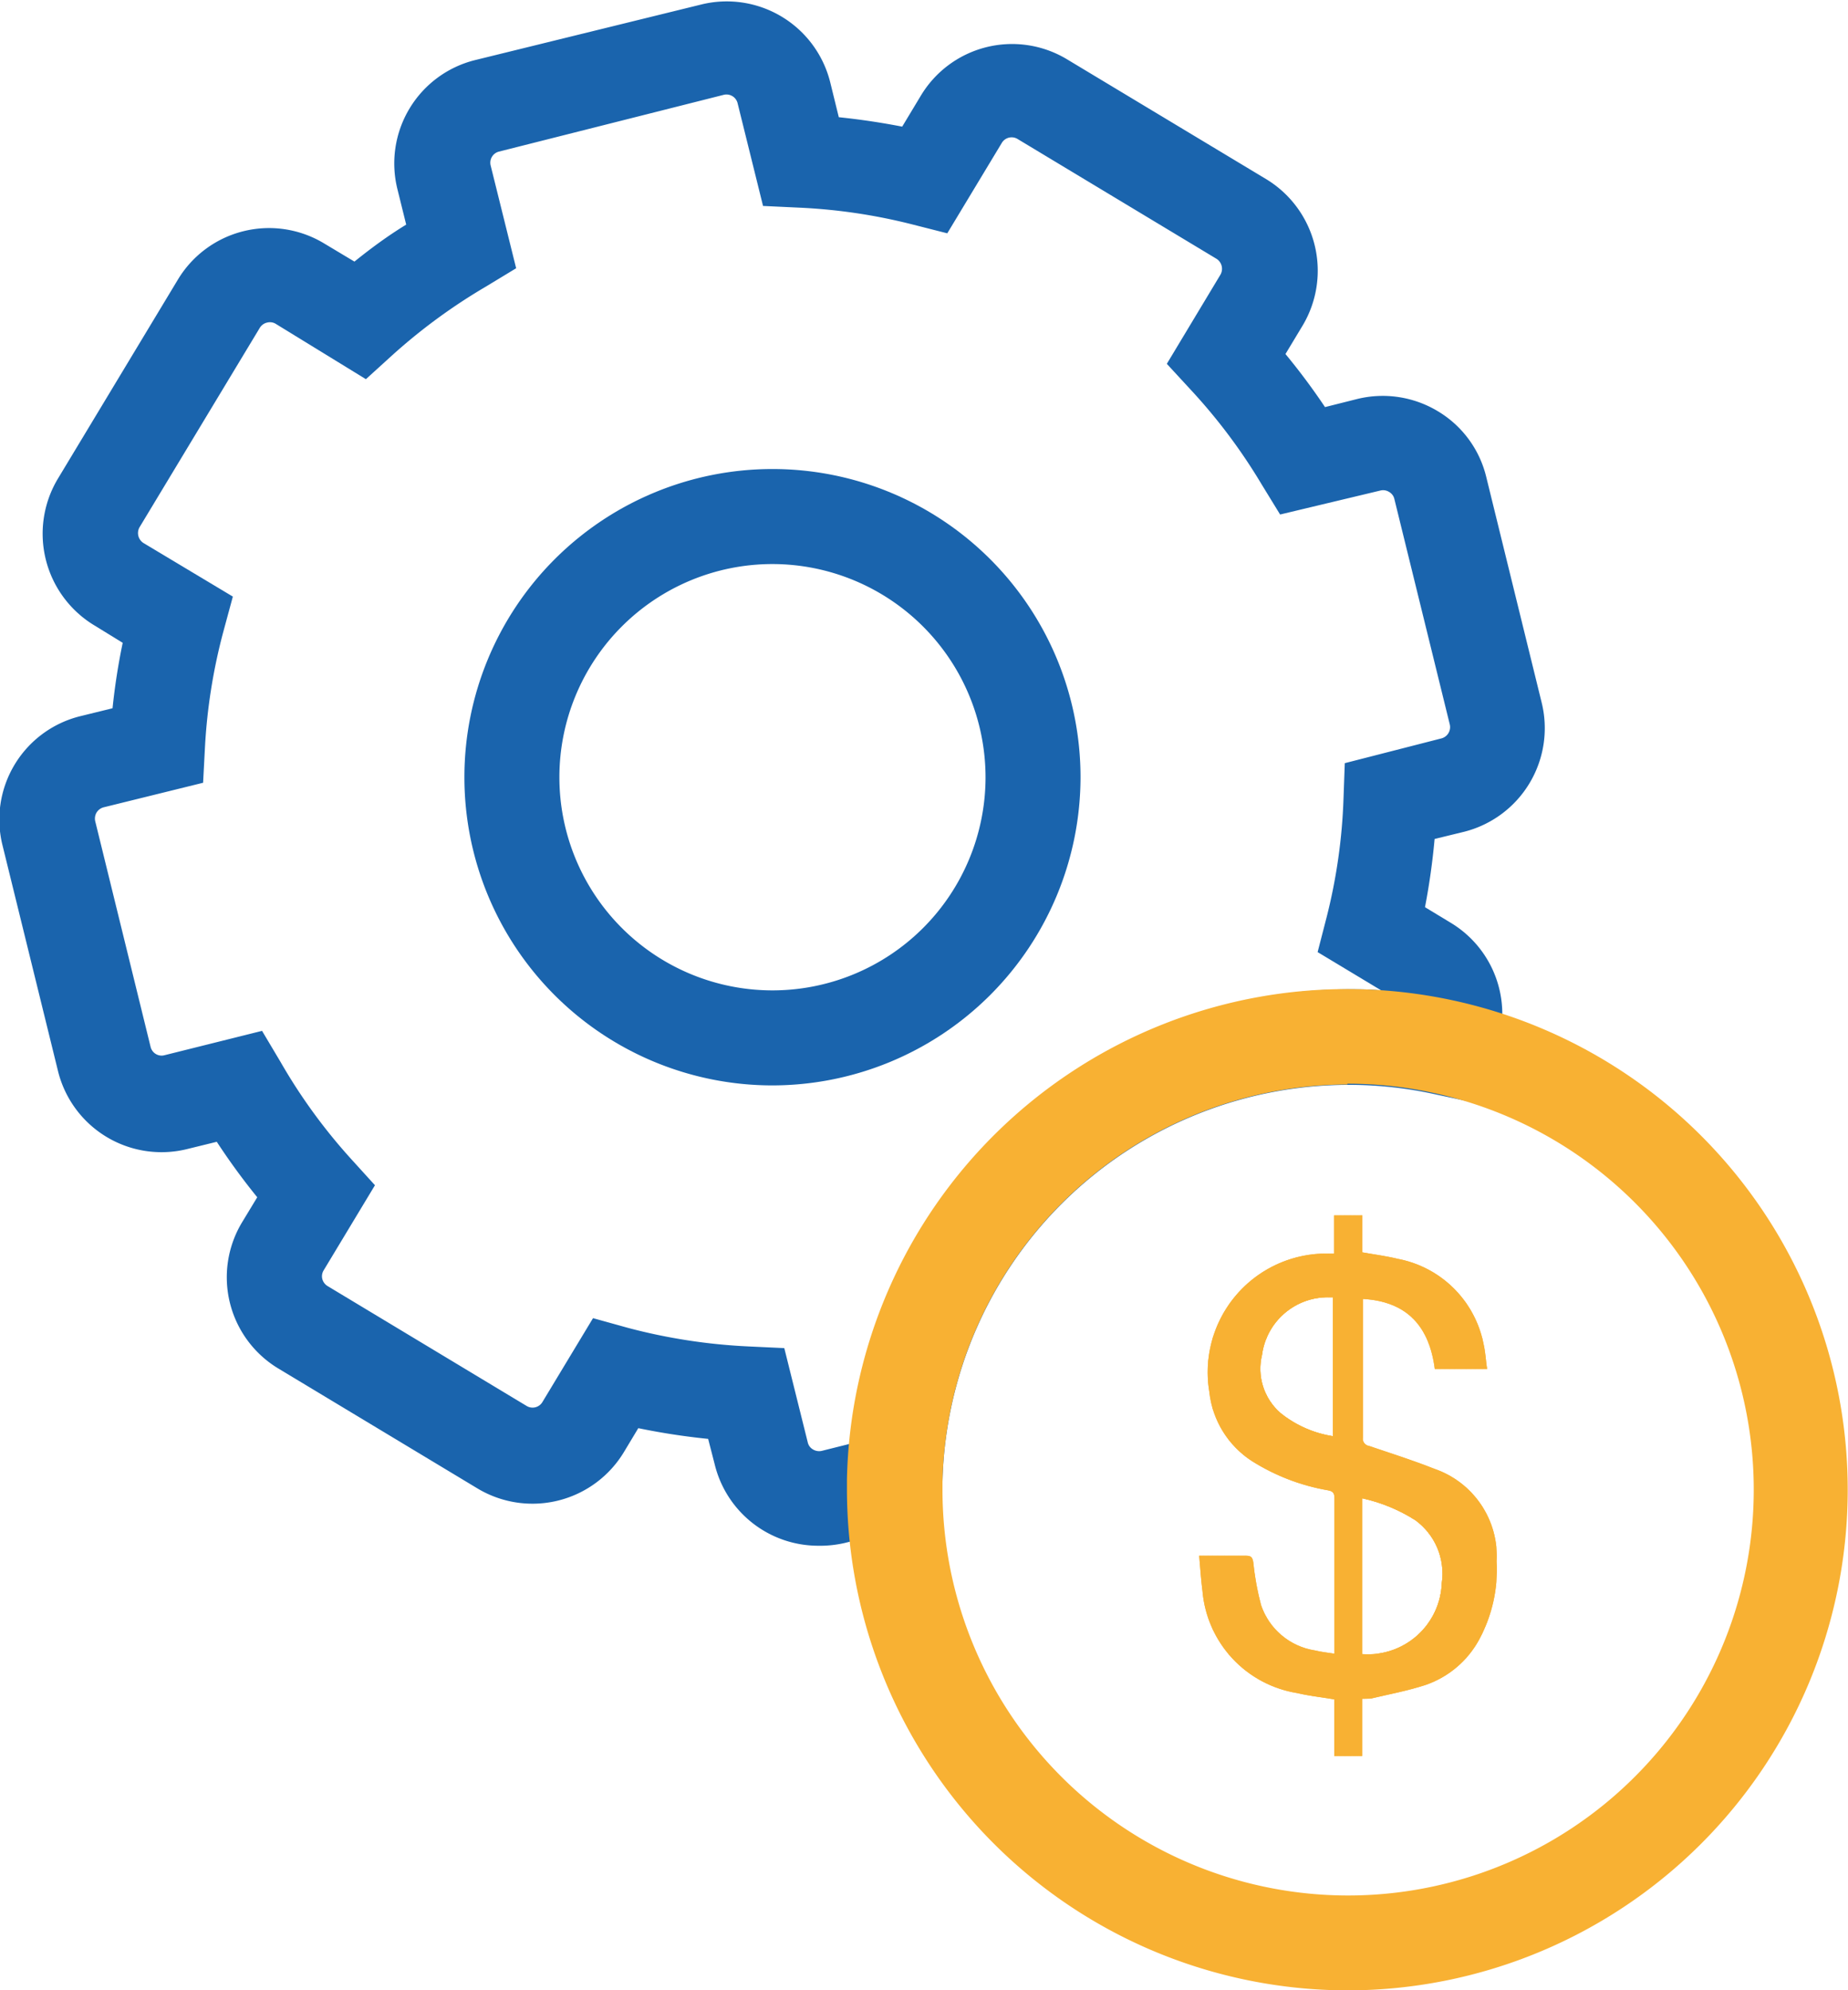 <svg id="Layer_1" data-name="Layer 1" xmlns="http://www.w3.org/2000/svg" xmlns:xlink="http://www.w3.org/1999/xlink" viewBox="0 0 100 107.65"><defs><style>.cls-1{fill:#f8b133;}.cls-2{clip-path:url(#clip-path);}.cls-3{fill:#1a64ad;}</style><clipPath id="clip-path" transform="translate(-50 -46.17)"><path id="SVGID" class="cls-1" d="M123.71,138.06v3.09H122.2v-3.06c-.71-.12-1.37-.19-2-.34a6.12,6.12,0,0,1-5.13-5.51c-.08-.62-.12-1.24-.18-1.92h.76c.6,0,1.19,0,1.78,0,.29,0,.35.11.39.37a14.78,14.78,0,0,0,.42,2.3,3.67,3.67,0,0,0,2.9,2.45c.33.08.68.12,1.07.18v-.4q0-4,0-8c0-.28-.07-.39-.36-.44a11.33,11.33,0,0,1-4.09-1.57,5.11,5.11,0,0,1-2.32-3.75,6.42,6.42,0,0,1,6.07-7.48l.54,0a.63.63,0,0,0,.14,0v-2.07h1.53v2c.67.12,1.3.2,1.91.35a5.84,5.84,0,0,1,4.65,4.61c.1.43.12.88.19,1.35h-2.83c-.29-2.25-1.45-3.65-3.89-3.79,0,.13,0,.24,0,.34,0,2.39,0,4.78,0,7.17a.39.39,0,0,0,.33.44c1.18.4,2.38.78,3.54,1.24a5,5,0,0,1,3.37,5,8,8,0,0,1-.94,4.22,5.24,5.24,0,0,1-2.88,2.46c-1,.33-2,.51-3,.75Zm0-10.84v8.42a4,4,0,0,0,4.31-3.85,3.57,3.57,0,0,0-1.43-3.39A8.89,8.89,0,0,0,123.74,127.22Zm-1.58-3.36v-7.52l-.2,0a3.59,3.59,0,0,0-3.64,3.12,3.17,3.17,0,0,0,1,3.14A6,6,0,0,0,122.16,123.86Z"/></clipPath></defs><title>Fee_Management</title><path id="SVGID-2" data-name="SVGID" class="cls-1" d="M123.71,138.06v3.09H122.2v-3.06c-.71-.12-1.37-.19-2-.34a6.12,6.12,0,0,1-5.13-5.51c-.08-.62-.12-1.24-.18-1.92h.76c.6,0,1.19,0,1.78,0,.29,0,.35.11.39.37a14.78,14.78,0,0,0,.42,2.3,3.67,3.67,0,0,0,2.9,2.45c.33.08.68.12,1.07.18v-.4q0-4,0-8c0-.28-.07-.39-.36-.44a11.33,11.33,0,0,1-4.09-1.57,5.11,5.11,0,0,1-2.32-3.75,6.42,6.42,0,0,1,6.07-7.48l.54,0a.63.63,0,0,0,.14,0v-2.07h1.53v2c.67.12,1.3.2,1.91.35a5.84,5.84,0,0,1,4.65,4.61c.1.43.12.88.19,1.35h-2.83c-.29-2.25-1.45-3.65-3.89-3.79,0,.13,0,.24,0,.34,0,2.39,0,4.78,0,7.17a.39.39,0,0,0,.33.44c1.18.4,2.38.78,3.54,1.24a5,5,0,0,1,3.37,5,8,8,0,0,1-.94,4.22,5.24,5.24,0,0,1-2.88,2.46c-1,.33-2,.51-3,.75Zm0-10.84v8.42a4,4,0,0,0,4.31-3.85,3.57,3.57,0,0,0-1.43-3.39A8.89,8.89,0,0,0,123.74,127.22Zm-1.58-3.36v-7.52l-.2,0a3.59,3.59,0,0,0-3.64,3.12,3.17,3.17,0,0,0,1,3.14A6,6,0,0,0,122.16,123.86Z" transform="translate(-50 -46.17)"/><g class="cls-2"><rect class="cls-1" x="68.12" y="70.15" width="0.03" height="7.54"/><rect class="cls-1" x="68.14" y="70.15" width="0.13" height="7.54"/><rect class="cls-1" x="68.27" y="70.15" width="0.13" height="7.54"/><rect class="cls-1" x="68.4" y="70.15" width="0.13" height="7.54"/><rect class="cls-1" x="68.52" y="70.15" width="0.13" height="7.54"/><rect class="cls-1" x="68.65" y="70.15" width="0.13" height="7.54"/><rect class="cls-1" x="68.77" y="70.15" width="0.13" height="7.54"/><rect class="cls-1" x="68.9" y="70.15" width="0.13" height="7.54"/><rect class="cls-1" x="69.02" y="70.15" width="0.13" height="7.54"/><rect class="cls-1" x="69.15" y="70.15" width="0.13" height="7.54"/><rect class="cls-1" x="69.28" y="70.15" width="0.13" height="7.54"/><rect class="cls-1" x="69.4" y="70.15" width="0.13" height="7.54"/><rect class="cls-1" x="69.53" y="70.15" width="0.13" height="7.54"/><rect class="cls-1" x="69.65" y="70.15" width="0.13" height="7.54"/><rect class="cls-1" x="69.78" y="70.15" width="0.13" height="7.54"/><rect class="cls-1" x="69.9" y="70.15" width="0.13" height="7.54"/><rect class="cls-1" x="70.03" y="70.15" width="0.13" height="7.54"/><rect class="cls-1" x="70.15" y="70.15" width="0.13" height="7.54"/><rect class="cls-1" x="70.28" y="70.15" width="0.13" height="7.54"/><rect class="cls-1" x="70.41" y="70.15" width="0.13" height="7.54"/><rect class="cls-1" x="70.53" y="70.15" width="0.13" height="7.54"/><rect class="cls-1" x="70.66" y="70.15" width="0.13" height="7.54"/><rect class="cls-1" x="70.78" y="70.15" width="0.13" height="7.54"/><rect class="cls-1" x="70.91" y="70.15" width="0.13" height="7.54"/><rect class="cls-1" x="71.03" y="70.15" width="0.13" height="7.54"/><rect class="cls-1" x="71.16" y="70.15" width="0.13" height="7.54"/><rect class="cls-1" x="71.28" y="70.15" width="0.13" height="7.54"/><rect class="cls-1" x="71.41" y="70.15" width="0.13" height="7.54"/><rect class="cls-1" x="71.54" y="70.15" width="0.13" height="7.54"/><rect class="cls-1" x="71.66" y="70.15" width="0.13" height="7.54"/><rect class="cls-1" x="71.79" y="70.15" width="0.13" height="7.54"/><rect class="cls-1" x="71.91" y="70.15" width="0.13" height="7.54"/><rect class="cls-1" x="72.04" y="70.15" width="0.12" height="7.54"/><rect class="cls-1" x="73.74" y="81.04" width="0.06" height="8.42"/><rect class="cls-1" x="73.8" y="81.04" width="0.13" height="8.42"/><rect class="cls-1" x="73.92" y="81.04" width="0.13" height="8.42"/><rect class="cls-1" x="74.05" y="81.04" width="0.13" height="8.42"/><rect class="cls-1" x="74.17" y="81.04" width="0.13" height="8.42"/><rect class="cls-1" x="74.3" y="81.04" width="0.13" height="8.42"/><rect class="cls-1" x="74.42" y="81.04" width="0.13" height="8.42"/><rect class="cls-1" x="74.55" y="81.04" width="0.13" height="8.42"/><rect class="cls-1" x="74.68" y="81.04" width="0.13" height="8.42"/><rect class="cls-1" x="74.8" y="81.04" width="0.13" height="8.42"/><rect class="cls-1" x="74.93" y="81.04" width="0.13" height="8.42"/><rect class="cls-1" x="75.05" y="81.04" width="0.13" height="8.42"/><rect class="cls-1" x="75.18" y="81.04" width="0.13" height="8.42"/><rect class="cls-1" x="75.3" y="81.04" width="0.13" height="8.42"/><rect class="cls-1" x="75.43" y="81.04" width="0.13" height="8.42"/><rect class="cls-1" x="75.55" y="81.04" width="0.13" height="8.42"/><rect class="cls-1" x="75.68" y="81.04" width="0.13" height="8.42"/><rect class="cls-1" x="75.81" y="81.04" width="0.13" height="8.42"/><rect class="cls-1" x="75.93" y="81.04" width="0.13" height="8.42"/><rect class="cls-1" x="76.06" y="81.04" width="0.13" height="8.42"/><rect class="cls-1" x="76.18" y="81.04" width="0.13" height="8.42"/><rect class="cls-1" x="76.31" y="81.04" width="0.13" height="8.42"/><rect class="cls-1" x="76.43" y="81.04" width="0.13" height="8.42"/><rect class="cls-1" x="76.56" y="81.04" width="0.13" height="8.42"/><rect class="cls-1" x="76.69" y="81.04" width="0.13" height="8.42"/><rect class="cls-1" x="76.81" y="81.04" width="0.13" height="8.42"/><rect class="cls-1" x="76.94" y="81.04" width="0.13" height="8.42"/><rect class="cls-1" x="77.06" y="81.04" width="0.13" height="8.42"/><rect class="cls-1" x="77.19" y="81.04" width="0.13" height="8.42"/><rect class="cls-1" x="77.31" y="81.04" width="0.13" height="8.42"/><rect class="cls-1" x="77.44" y="81.04" width="0.13" height="8.42"/><rect class="cls-1" x="77.56" y="81.04" width="0.13" height="8.42"/><rect class="cls-1" x="77.69" y="81.04" width="0.13" height="8.42"/><rect class="cls-1" x="77.82" y="81.04" width="0.13" height="8.42"/><rect class="cls-1" x="77.94" y="81.04" width="0.13" height="8.42"/><rect class="cls-1" x="78.07" y="81.04" width="0.08" height="8.42"/><rect class="cls-1" x="64.86" y="65.62" width="0.02" height="29.36"/><rect class="cls-1" x="64.88" y="65.62" width="0.13" height="29.36"/><rect class="cls-1" x="65.01" y="65.62" width="0.13" height="29.36"/><rect class="cls-1" x="65.13" y="65.62" width="0.13" height="29.36"/><rect class="cls-1" x="65.26" y="65.62" width="0.13" height="29.36"/><rect class="cls-1" x="65.38" y="65.62" width="0.13" height="29.36"/><rect class="cls-1" x="65.51" y="65.62" width="0.13" height="29.36"/><rect class="cls-1" x="65.63" y="65.62" width="0.13" height="29.36"/><rect class="cls-1" x="65.76" y="65.62" width="0.13" height="29.36"/><rect class="cls-1" x="65.88" y="65.62" width="0.13" height="29.36"/><rect class="cls-1" x="66.01" y="65.62" width="0.13" height="29.36"/><rect class="cls-1" x="66.14" y="65.62" width="0.13" height="29.36"/><rect class="cls-1" x="66.26" y="65.62" width="0.13" height="29.36"/><rect class="cls-1" x="66.39" y="65.62" width="0.13" height="29.36"/><rect class="cls-1" x="66.51" y="65.62" width="0.13" height="29.36"/><rect class="cls-1" x="66.64" y="65.62" width="0.13" height="29.36"/><rect class="cls-1" x="66.76" y="65.62" width="0.13" height="29.36"/><rect class="cls-1" x="66.89" y="65.62" width="0.13" height="29.36"/><rect class="cls-1" x="67.01" y="65.62" width="0.13" height="29.36"/><rect class="cls-1" x="67.14" y="65.62" width="0.13" height="29.36"/><rect class="cls-1" x="67.27" y="65.62" width="0.13" height="29.36"/><rect class="cls-1" x="67.39" y="65.62" width="0.13" height="29.36"/><rect class="cls-1" x="67.52" y="65.62" width="0.13" height="29.36"/><rect class="cls-1" x="67.64" y="65.62" width="0.13" height="29.36"/><rect class="cls-1" x="67.77" y="65.62" width="0.13" height="29.36"/><rect class="cls-1" x="67.89" y="65.62" width="0.13" height="29.36"/><rect class="cls-1" x="68.02" y="65.62" width="0.13" height="29.36"/><rect class="cls-1" x="68.14" y="65.62" width="0.13" height="29.36"/><rect class="cls-1" x="68.27" y="65.62" width="0.13" height="29.36"/><rect class="cls-1" x="68.4" y="65.62" width="0.13" height="29.36"/><rect class="cls-1" x="68.52" y="65.62" width="0.13" height="29.36"/><rect class="cls-1" x="68.65" y="65.62" width="0.13" height="29.36"/><rect class="cls-1" x="68.77" y="65.62" width="0.13" height="29.36"/><rect class="cls-1" x="68.9" y="65.62" width="0.13" height="29.36"/><rect class="cls-1" x="69.02" y="65.62" width="0.13" height="29.36"/><rect class="cls-1" x="69.15" y="65.62" width="0.13" height="29.36"/><rect class="cls-1" x="69.28" y="65.62" width="0.13" height="29.36"/><rect class="cls-1" x="69.4" y="65.62" width="0.13" height="29.36"/><rect class="cls-1" x="69.53" y="65.62" width="0.13" height="29.36"/><rect class="cls-1" x="69.65" y="65.62" width="0.13" height="29.36"/><rect class="cls-1" x="69.78" y="65.62" width="0.13" height="29.36"/><rect class="cls-1" x="69.9" y="65.62" width="0.13" height="29.36"/><rect class="cls-1" x="70.03" y="65.62" width="0.13" height="29.36"/><rect class="cls-1" x="70.15" y="65.62" width="0.13" height="29.36"/><rect class="cls-1" x="70.28" y="65.62" width="0.13" height="29.36"/><rect class="cls-1" x="70.41" y="65.62" width="0.13" height="29.36"/><rect class="cls-1" x="70.53" y="65.62" width="0.13" height="29.36"/><rect class="cls-1" x="70.66" y="65.62" width="0.13" height="29.36"/><rect class="cls-1" x="70.78" y="65.62" width="0.13" height="29.36"/><rect class="cls-1" x="70.91" y="65.62" width="0.13" height="29.36"/><rect class="cls-1" x="71.03" y="65.62" width="0.13" height="29.36"/><rect class="cls-1" x="71.16" y="65.62" width="0.13" height="29.36"/><rect class="cls-1" x="71.28" y="65.62" width="0.13" height="29.36"/><rect class="cls-1" x="71.41" y="65.62" width="0.13" height="29.36"/><rect class="cls-1" x="71.54" y="65.62" width="0.13" height="29.36"/><rect class="cls-1" x="71.66" y="65.62" width="0.13" height="29.36"/><rect class="cls-1" x="71.79" y="65.62" width="0.13" height="29.36"/><rect class="cls-1" x="71.91" y="65.62" width="0.13" height="29.36"/><rect class="cls-1" x="72.04" y="65.62" width="0.13" height="29.36"/><rect class="cls-1" x="72.16" y="65.62" width="0.13" height="29.36"/><rect class="cls-1" x="72.29" y="65.62" width="0.13" height="29.36"/><rect class="cls-1" x="72.42" y="65.62" width="0.13" height="29.36"/><rect class="cls-1" x="72.54" y="65.62" width="0.13" height="29.36"/><rect class="cls-1" x="72.67" y="65.62" width="0.13" height="29.36"/><rect class="cls-1" x="72.79" y="65.62" width="0.13" height="29.36"/><rect class="cls-1" x="72.92" y="65.62" width="0.13" height="29.36"/><rect class="cls-1" x="73.04" y="65.62" width="0.13" height="29.36"/><rect class="cls-1" x="73.17" y="65.62" width="0.13" height="29.36"/><rect class="cls-1" x="73.29" y="65.62" width="0.13" height="29.36"/><rect class="cls-1" x="73.42" y="65.62" width="0.13" height="29.36"/><rect class="cls-1" x="73.55" y="65.62" width="0.13" height="29.36"/><rect class="cls-1" x="73.67" y="65.62" width="0.13" height="29.36"/><rect class="cls-1" x="73.8" y="65.62" width="0.13" height="29.36"/><rect class="cls-1" x="73.92" y="65.62" width="0.13" height="29.36"/><rect class="cls-1" x="74.05" y="65.62" width="0.13" height="29.36"/><rect class="cls-1" x="74.17" y="65.62" width="0.13" height="29.36"/><rect class="cls-1" x="74.3" y="65.62" width="0.13" height="29.36"/><rect class="cls-1" x="74.42" y="65.62" width="0.13" height="29.36"/><rect class="cls-1" x="74.55" y="65.62" width="0.13" height="29.36"/><rect class="cls-1" x="74.68" y="65.62" width="0.13" height="29.36"/><rect class="cls-1" x="74.8" y="65.62" width="0.13" height="29.36"/><rect class="cls-1" x="74.93" y="65.62" width="0.13" height="29.36"/><rect class="cls-1" x="75.05" y="65.62" width="0.13" height="29.36"/><rect class="cls-1" x="75.18" y="65.62" width="0.13" height="29.36"/><rect class="cls-1" x="75.3" y="65.62" width="0.13" height="29.36"/><rect class="cls-1" x="75.43" y="65.62" width="0.13" height="29.36"/><rect class="cls-1" x="75.55" y="65.62" width="0.13" height="29.36"/><rect class="cls-1" x="75.68" y="65.62" width="0.13" height="29.36"/><rect class="cls-1" x="75.81" y="65.62" width="0.13" height="29.36"/><rect class="cls-1" x="75.93" y="65.62" width="0.13" height="29.36"/><rect class="cls-1" x="76.06" y="65.62" width="0.13" height="29.36"/><rect class="cls-1" x="76.18" y="65.62" width="0.13" height="29.36"/><rect class="cls-1" x="76.31" y="65.62" width="0.13" height="29.36"/><rect class="cls-1" x="76.43" y="65.62" width="0.13" height="29.36"/><rect class="cls-1" x="76.56" y="65.62" width="0.13" height="29.36"/><rect class="cls-1" x="76.69" y="65.62" width="0.13" height="29.36"/><rect class="cls-1" x="76.81" y="65.62" width="0.13" height="29.36"/><rect class="cls-1" x="76.94" y="65.62" width="0.13" height="29.36"/><rect class="cls-1" x="77.06" y="65.62" width="0.13" height="29.36"/><rect class="cls-1" x="77.19" y="65.62" width="0.13" height="29.36"/><rect class="cls-1" x="77.31" y="65.62" width="0.13" height="29.36"/><rect class="cls-1" x="77.44" y="65.62" width="0.13" height="29.36"/><rect class="cls-1" x="77.56" y="65.62" width="0.13" height="29.36"/><rect class="cls-1" x="77.69" y="65.62" width="0.13" height="29.36"/><rect class="cls-1" x="77.82" y="65.62" width="0.13" height="29.36"/><rect class="cls-1" x="77.94" y="65.62" width="0.13" height="29.36"/><rect class="cls-1" x="78.07" y="65.62" width="0.13" height="29.36"/><rect class="cls-1" x="78.19" y="65.62" width="0.13" height="29.36"/><rect class="cls-1" x="78.32" y="65.62" width="0.13" height="29.36"/><rect class="cls-1" x="78.44" y="65.62" width="0.13" height="29.36"/><rect class="cls-1" x="78.57" y="65.62" width="0.13" height="29.36"/><rect class="cls-1" x="78.69" y="65.62" width="0.13" height="29.36"/><rect class="cls-1" x="78.82" y="65.62" width="0.13" height="29.36"/><rect class="cls-1" x="78.95" y="65.62" width="0.13" height="29.36"/><rect class="cls-1" x="79.07" y="65.62" width="0.13" height="29.36"/><rect class="cls-1" x="79.2" y="65.62" width="0.13" height="29.36"/><rect class="cls-1" x="79.32" y="65.62" width="0.13" height="29.36"/><rect class="cls-1" x="79.45" y="65.62" width="0.13" height="29.36"/><rect class="cls-1" x="79.57" y="65.62" width="0.13" height="29.36"/><rect class="cls-1" x="79.7" y="65.62" width="0.13" height="29.36"/><rect class="cls-1" x="79.82" y="65.62" width="0.13" height="29.36"/><rect class="cls-1" x="79.95" y="65.62" width="0.13" height="29.36"/><rect class="cls-1" x="80.08" y="65.62" width="0.13" height="29.36"/><rect class="cls-1" x="80.2" y="65.62" width="0.13" height="29.36"/><rect class="cls-1" x="80.33" y="65.62" width="0.13" height="29.36"/><rect class="cls-1" x="80.45" y="65.62" width="0.13" height="29.36"/><rect class="cls-1" x="80.58" y="65.62" width="0.13" height="29.36"/><rect class="cls-1" x="80.7" y="65.62" width="0.13" height="29.36"/><rect class="cls-1" x="80.83" y="65.62" width="0.13" height="29.36"/><rect class="cls-1" x="80.96" y="65.62" width="0.01" height="29.36"/></g><path class="cls-3" d="M94.26,129.78a5.77,5.77,0,0,1-5.58-4.38L88.32,124a37.09,37.09,0,0,1-3.78-.58l-.77,1.28a5.78,5.78,0,0,1-7.9,2l-10.78-6.49a5.76,5.76,0,0,1-2-7.91l.83-1.37a36.13,36.13,0,0,1-2.19-3l-1.59.39a5.77,5.77,0,0,1-7-4.21l-3-12.2a5.76,5.76,0,0,1,4.2-7l1.75-.43a34.75,34.75,0,0,1,.55-3.54L55.11,80a5.79,5.79,0,0,1-2-7.9l6.5-10.78a5.76,5.76,0,0,1,7.9-2l1.67,1c.89-.72,1.83-1.41,2.8-2l-.47-1.9a5.76,5.76,0,0,1,4.2-7l12.21-3a5.77,5.77,0,0,1,7,4.18l.47,1.91c1.16.12,2.3.29,3.43.51l1-1.66a5.76,5.76,0,0,1,7.89-2l10.79,6.49a5.79,5.79,0,0,1,2,7.91l-.94,1.56a35.63,35.63,0,0,1,2.14,2.87l1.75-.44a5.78,5.78,0,0,1,4.35.66,5.7,5.7,0,0,1,2.62,3.54l3,12.21a5.78,5.78,0,0,1-4.19,7l-1.6.39a37.23,37.23,0,0,1-.52,3.69l1.37.83a5.76,5.76,0,0,1,2,7.9l-1,1.78-1.82-.39a21.58,21.58,0,0,0-4.68-.51A22,22,0,0,0,101,126.32l0,2-5.29,1.31A5.94,5.94,0,0,1,94.26,129.78ZM82.09,117.47,84,118a31.06,31.06,0,0,0,6.52,1l1.92.09,1.27,5.1a.59.59,0,0,0,.28.38.65.65,0,0,0,.47.08l1.52-.38a27.24,27.24,0,0,1,27-24.59c.59,0,1.18,0,1.76.06l-3.44-2.07.48-1.86a30.13,30.13,0,0,0,.92-6.43l.07-1.93L128,86.11a.63.63,0,0,0,.45-.76l-3-12.2a.59.59,0,0,0-.28-.37.61.61,0,0,0-.46-.08L119.27,74l-1-1.63a30.43,30.43,0,0,0-3.82-5.1l-1.31-1.42,2.9-4.82a.64.64,0,0,0-.21-.86l-10.78-6.49a.62.62,0,0,0-.84.22l-2.95,4.89-1.85-.47a30.42,30.42,0,0,0-6.2-.92l-1.92-.09-1.38-5.57a.62.62,0,0,0-.75-.44L77,54.37a.62.62,0,0,0-.45.75l1.38,5.56-1.65,1a30.94,30.94,0,0,0-5.06,3.71l-1.42,1.29-4.89-3a.61.61,0,0,0-.46-.06.62.62,0,0,0-.39.28L57.55,74.69a.64.64,0,0,0,.21.85l4.84,2.9-.51,1.88a30.45,30.45,0,0,0-1,6.29l-.1,1.9-5.39,1.33a.64.64,0,0,0-.38.29.65.65,0,0,0-.07.45l3,12.22a.62.62,0,0,0,.28.38.6.6,0,0,0,.46.07l5.29-1.32,1,1.68A30.18,30.18,0,0,0,69,108.86l1.29,1.42-2.78,4.61a.61.61,0,0,0-.07.46.64.64,0,0,0,.28.38l10.78,6.49a.62.62,0,0,0,.85-.21Z" transform="translate(-50 -46.17)"/><path class="cls-3" d="M91.8,104.88a16.67,16.67,0,1,1,16.67-16.67A16.69,16.69,0,0,1,91.8,104.88Zm0-28.2a11.53,11.53,0,1,0,11.53,11.53A11.54,11.54,0,0,0,91.8,76.68Z" transform="translate(-50 -46.17)"/><path class="cls-1" d="M122.91,153.83a27.12,27.12,0,0,1-27.08-27.09c0-.18,0-.37,0-.54a27.08,27.08,0,1,1,27.07,27.63Zm0-49A22,22,0,0,0,101,126.32v.42a21.95,21.95,0,1,0,26.62-21.44A21.58,21.58,0,0,0,122.91,104.79Z" transform="translate(-50 -46.17)"/></svg>